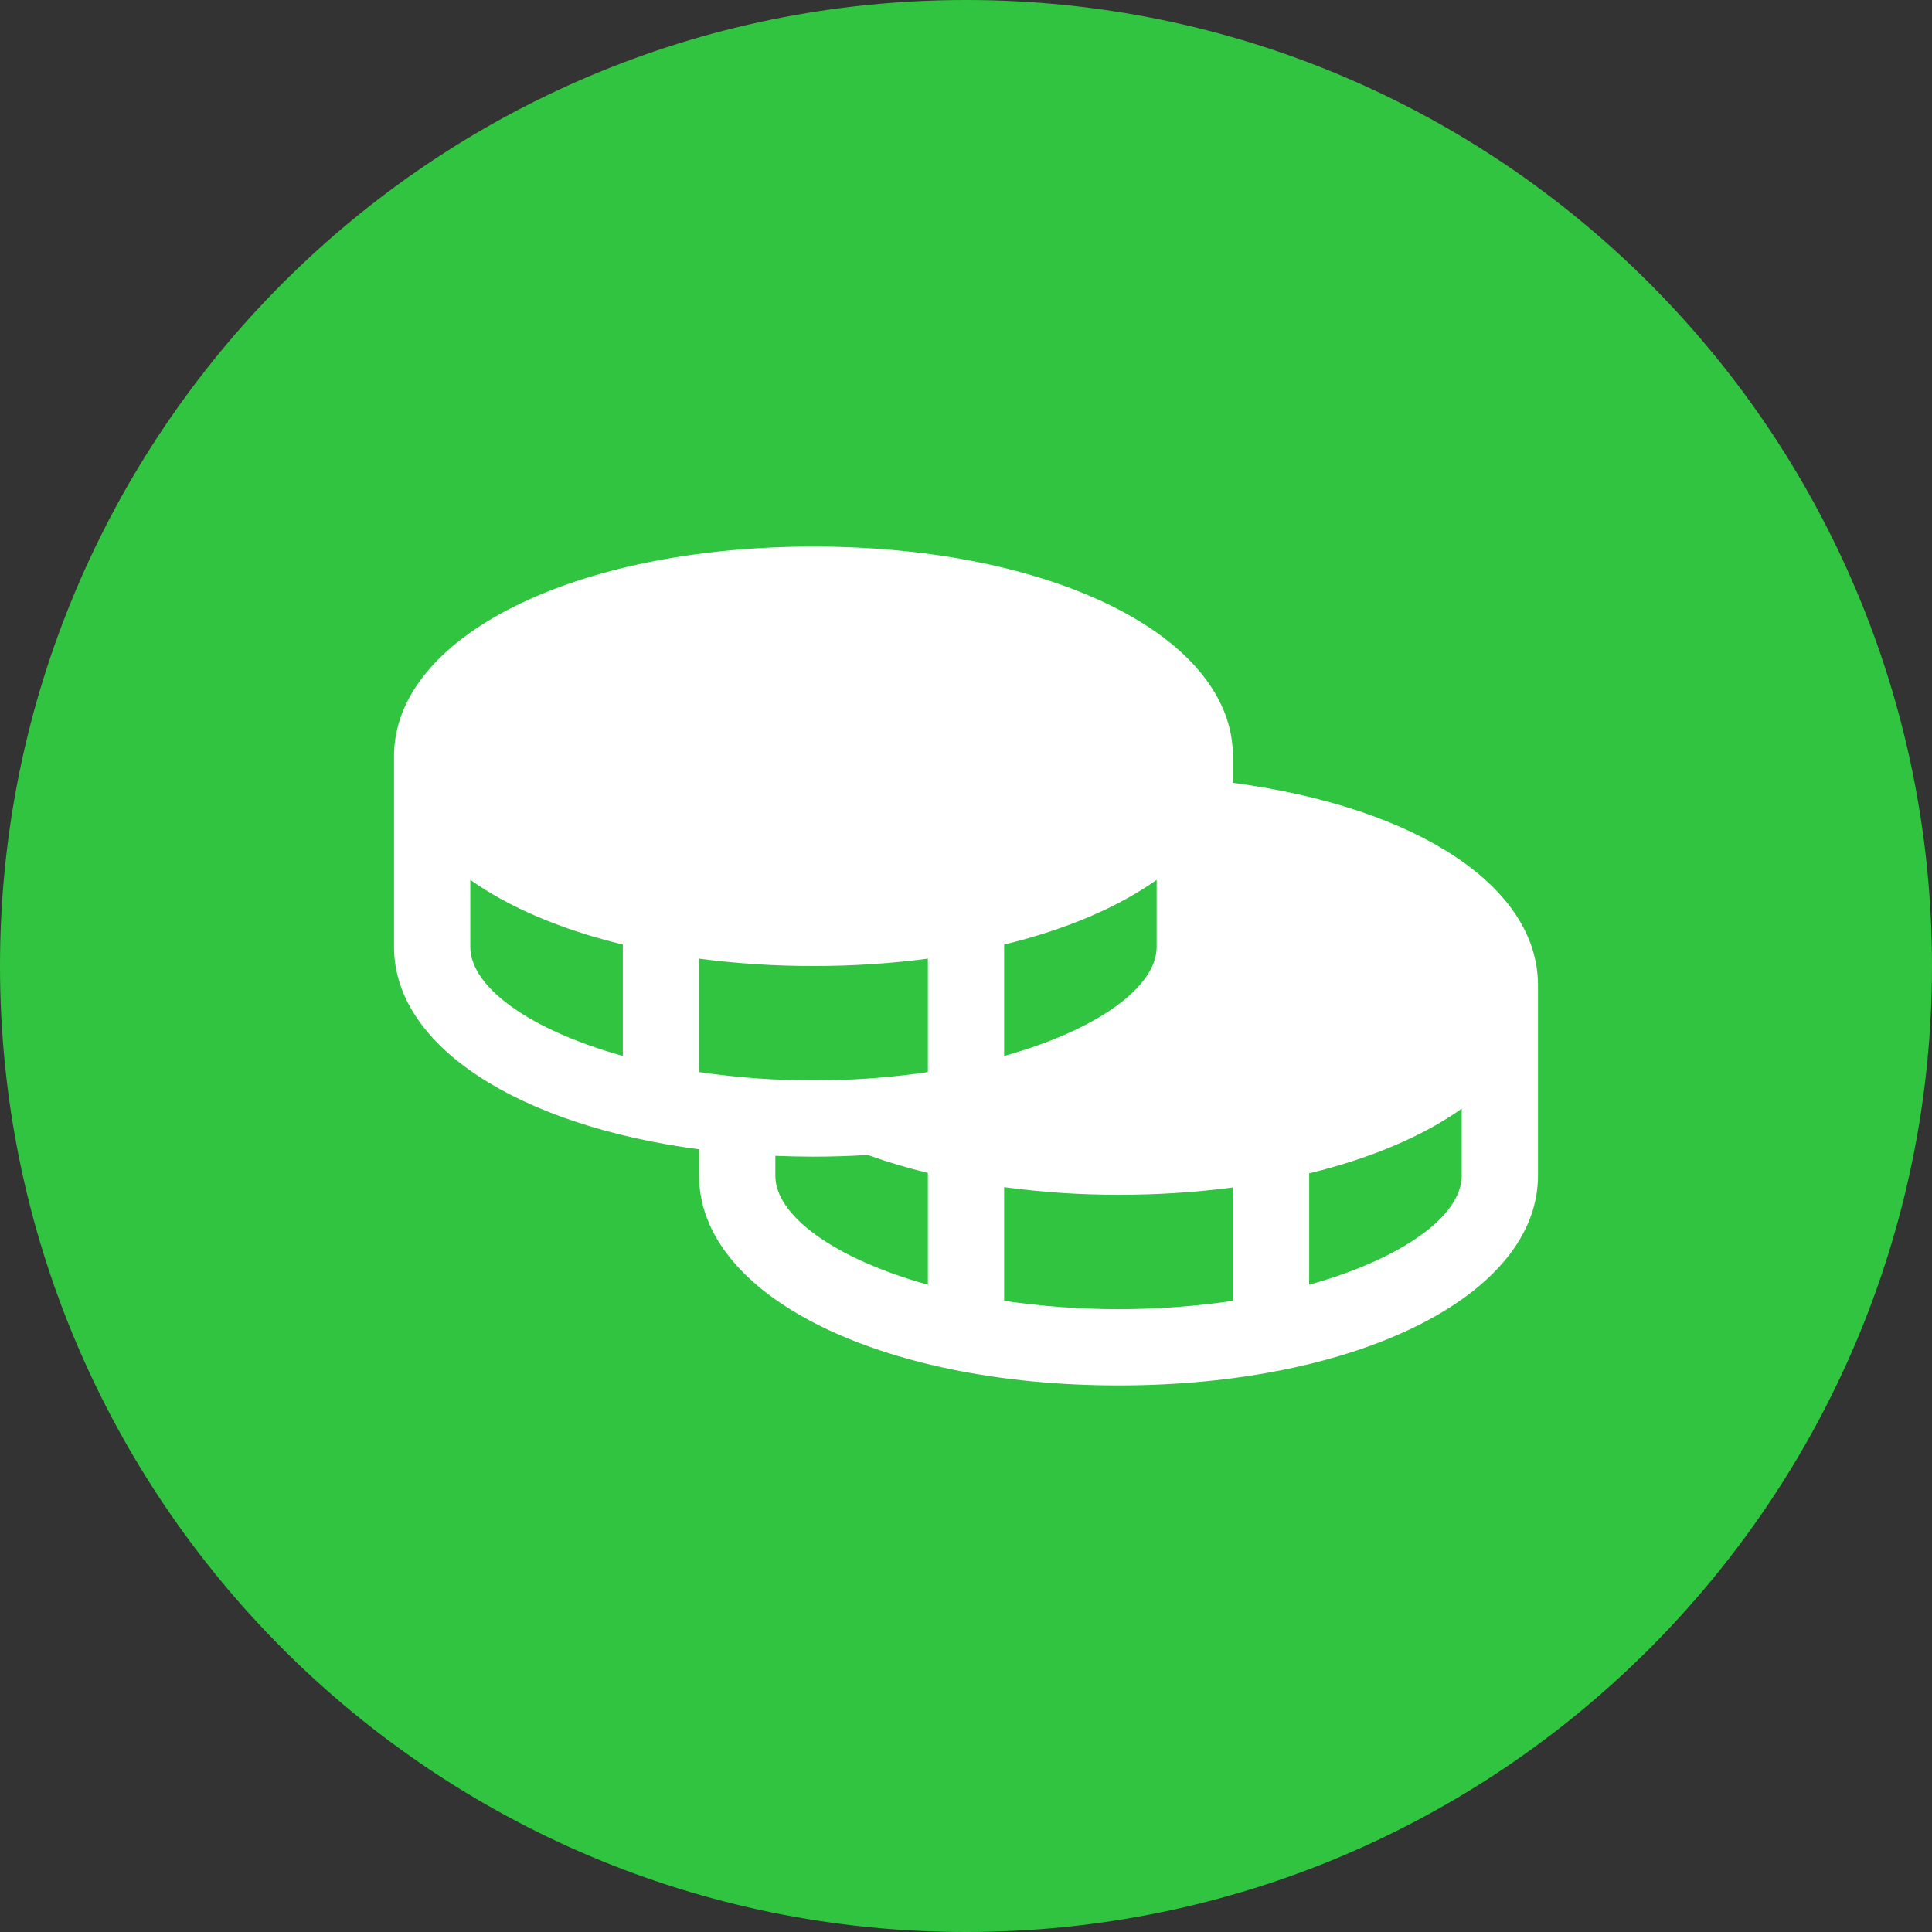 <svg width="76" height="76" viewBox="0 0 76 76" fill="none" xmlns="http://www.w3.org/2000/svg">
<rect x="0" y="0" width="76" height="76" fill="#333333" stroke="none"/>
<path d="M0 38C0 17.013 17.013 0 38 0C58.987 0 76 17.013 76 38C76 58.987 58.987 76 38 76C17.013 76 0 58.987 0 38Z" fill="#31C440"/>
<g clip-path="url(#clip0_2422_15096)">
<path d="M48.5 30.794V29.75C48.5 25.047 41.407 21.5 32 21.5C22.593 21.5 15.5 25.047 15.5 29.75V37.25C15.5 41.167 20.422 44.279 27.5 45.211V46.25C27.5 50.953 34.593 54.5 44 54.5C53.407 54.5 60.5 50.953 60.5 46.25V38.75C60.5 34.869 55.734 31.753 48.5 30.794ZM24.5 41.538C20.827 40.513 18.5 38.823 18.5 37.25V34.612C20.03 35.696 22.079 36.569 24.5 37.156V41.538ZM39.5 37.156C41.921 36.569 43.97 35.696 45.5 34.612V37.25C45.5 38.823 43.173 40.513 39.5 41.538V37.156ZM36.5 50.538C32.827 49.513 30.5 47.823 30.5 46.25V45.468C30.993 45.487 31.492 45.5 32 45.5C32.727 45.5 33.438 45.476 34.136 45.434C34.91 45.712 35.7 45.947 36.5 46.139V50.538ZM36.5 42.172C35.01 42.392 33.506 42.502 32 42.5C30.494 42.502 28.99 42.392 27.5 42.172V37.711C28.992 37.906 30.495 38.002 32 38C33.505 38.002 35.008 37.906 36.5 37.711V42.172ZM48.5 51.172C45.516 51.609 42.484 51.609 39.5 51.172V46.7C40.992 46.901 42.495 47.001 44 47C45.505 47.002 47.008 46.906 48.5 46.711V51.172ZM57.5 46.25C57.5 47.823 55.173 49.513 51.5 50.538V46.156C53.921 45.569 55.97 44.696 57.5 43.612V46.25Z" fill="white"/>
</g>
<defs>
<clipPath id="clip0_2422_15096">
<rect width="48" height="48" fill="white" transform="translate(14 14)"/>
</clipPath>
</defs>
</svg>
